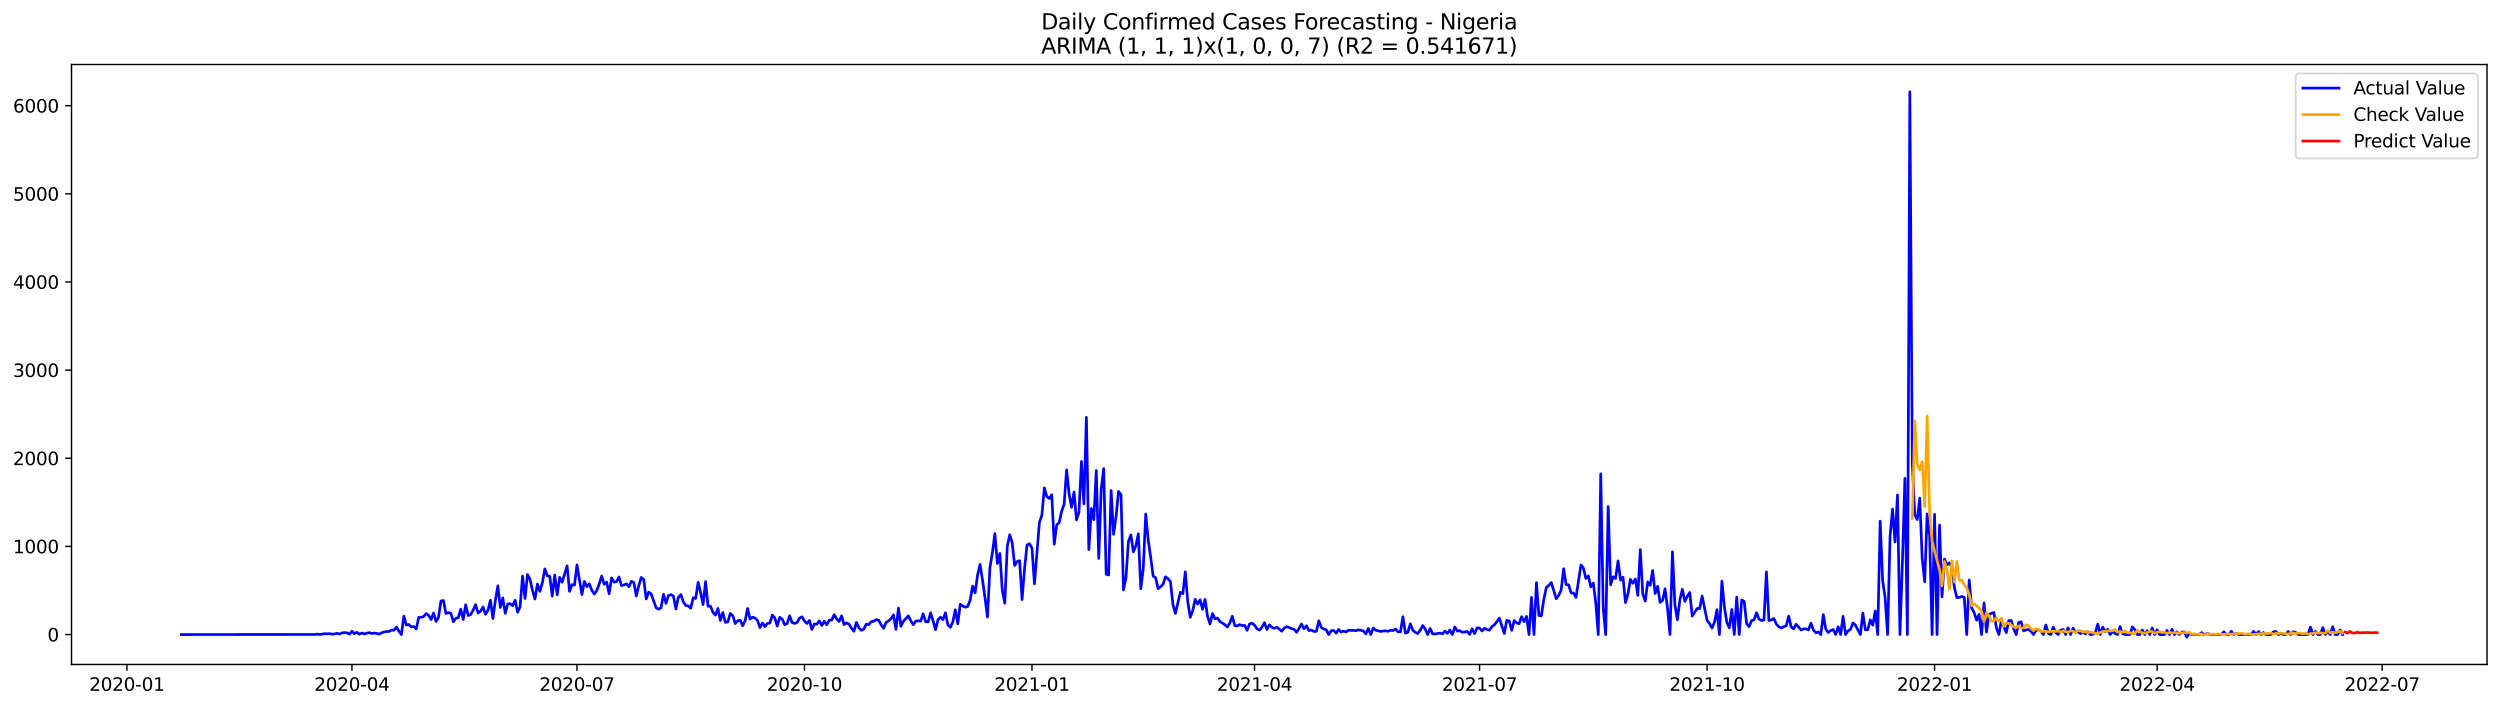 <?xml version="1.0" encoding="utf-8" standalone="no"?>
<!DOCTYPE svg PUBLIC "-//W3C//DTD SVG 1.1//EN"
  "http://www.w3.org/Graphics/SVG/1.1/DTD/svg11.dtd">
<svg xmlns:xlink="http://www.w3.org/1999/xlink" width="1386.05pt" height="392.274pt" viewBox="0 0 1386.05 392.274" xmlns="http://www.w3.org/2000/svg" version="1.1">
 <defs>
  <style type="text/css">*{stroke-linejoin: round; stroke-linecap: butt}</style>
 </defs>
 <g id="figure_1">
  <g id="patch_1">
   <path d="M 0 392.274 
L 1386.05 392.274 
L 1386.05 0 
L 0 0 
z
" style="fill: #ffffff"/>
  </g>
  <g id="axes_1">
   <g id="patch_2">
    <path d="M 39.65 368.396 
L 1378.85 368.396 
L 1378.85 35.755 
L 39.65 35.755 
z
" style="fill: #ffffff"/>
   </g>
   <g id="matplotlib.axis_1">
    <g id="xtick_1">
     <g id="line2d_1">
      <defs>
       <path id="m8f1e44dacd" d="M 0 0 
L 0 3.5 
" style="stroke: #000000; stroke-width: 0.8"/>
      </defs>
      <g>
       <use xlink:href="#m8f1e44dacd" x="70.361" y="368.396" style="stroke: #000000; stroke-width: 0.8"/>
      </g>
     </g>
     <g id="text_1">
      <!-- 2020-01 -->
      <g transform="translate(49.469 382.994)scale(0.1 -0.1)">
       <defs>
        <path id="DejaVuSans-32" d="M 1228 531 
L 3431 531 
L 3431 0 
L 469 0 
L 469 531 
Q 828 903 1448 1529 
Q 2069 2156 2228 2338 
Q 2531 2678 2651 2914 
Q 2772 3150 2772 3378 
Q 2772 3750 2511 3984 
Q 2250 4219 1831 4219 
Q 1534 4219 1204 4116 
Q 875 4013 500 3803 
L 500 4441 
Q 881 4594 1212 4672 
Q 1544 4750 1819 4750 
Q 2544 4750 2975 4387 
Q 3406 4025 3406 3419 
Q 3406 3131 3298 2873 
Q 3191 2616 2906 2266 
Q 2828 2175 2409 1742 
Q 1991 1309 1228 531 
z
" transform="scale(0.016)"/>
        <path id="DejaVuSans-30" d="M 2034 4250 
Q 1547 4250 1301 3770 
Q 1056 3291 1056 2328 
Q 1056 1369 1301 889 
Q 1547 409 2034 409 
Q 2525 409 2770 889 
Q 3016 1369 3016 2328 
Q 3016 3291 2770 3770 
Q 2525 4250 2034 4250 
z
M 2034 4750 
Q 2819 4750 3233 4129 
Q 3647 3509 3647 2328 
Q 3647 1150 3233 529 
Q 2819 -91 2034 -91 
Q 1250 -91 836 529 
Q 422 1150 422 2328 
Q 422 3509 836 4129 
Q 1250 4750 2034 4750 
z
" transform="scale(0.016)"/>
        <path id="DejaVuSans-2d" d="M 313 2009 
L 1997 2009 
L 1997 1497 
L 313 1497 
L 313 2009 
z
" transform="scale(0.016)"/>
        <path id="DejaVuSans-31" d="M 794 531 
L 1825 531 
L 1825 4091 
L 703 3866 
L 703 4441 
L 1819 4666 
L 2450 4666 
L 2450 531 
L 3481 531 
L 3481 0 
L 794 0 
L 794 531 
z
" transform="scale(0.016)"/>
       </defs>
       <use xlink:href="#DejaVuSans-32"/>
       <use xlink:href="#DejaVuSans-30" x="63.623"/>
       <use xlink:href="#DejaVuSans-32" x="127.246"/>
       <use xlink:href="#DejaVuSans-30" x="190.869"/>
       <use xlink:href="#DejaVuSans-2d" x="254.492"/>
       <use xlink:href="#DejaVuSans-30" x="290.576"/>
       <use xlink:href="#DejaVuSans-31" x="354.199"/>
      </g>
     </g>
    </g>
    <g id="xtick_2">
     <g id="line2d_2">
      <g>
       <use xlink:href="#m8f1e44dacd" x="195.122" y="368.396" style="stroke: #000000; stroke-width: 0.8"/>
      </g>
     </g>
     <g id="text_2">
      <!-- 2020-04 -->
      <g transform="translate(174.231 382.994)scale(0.1 -0.1)">
       <defs>
        <path id="DejaVuSans-34" d="M 2419 4116 
L 825 1625 
L 2419 1625 
L 2419 4116 
z
M 2253 4666 
L 3047 4666 
L 3047 1625 
L 3713 1625 
L 3713 1100 
L 3047 1100 
L 3047 0 
L 2419 0 
L 2419 1100 
L 313 1100 
L 313 1709 
L 2253 4666 
z
" transform="scale(0.016)"/>
       </defs>
       <use xlink:href="#DejaVuSans-32"/>
       <use xlink:href="#DejaVuSans-30" x="63.623"/>
       <use xlink:href="#DejaVuSans-32" x="127.246"/>
       <use xlink:href="#DejaVuSans-30" x="190.869"/>
       <use xlink:href="#DejaVuSans-2d" x="254.492"/>
       <use xlink:href="#DejaVuSans-30" x="290.576"/>
       <use xlink:href="#DejaVuSans-34" x="354.199"/>
      </g>
     </g>
    </g>
    <g id="xtick_3">
     <g id="line2d_3">
      <g>
       <use xlink:href="#m8f1e44dacd" x="319.884" y="368.396" style="stroke: #000000; stroke-width: 0.8"/>
      </g>
     </g>
     <g id="text_3">
      <!-- 2020-07 -->
      <g transform="translate(298.993 382.994)scale(0.1 -0.1)">
       <defs>
        <path id="DejaVuSans-37" d="M 525 4666 
L 3525 4666 
L 3525 4397 
L 1831 0 
L 1172 0 
L 2766 4134 
L 525 4134 
L 525 4666 
z
" transform="scale(0.016)"/>
       </defs>
       <use xlink:href="#DejaVuSans-32"/>
       <use xlink:href="#DejaVuSans-30" x="63.623"/>
       <use xlink:href="#DejaVuSans-32" x="127.246"/>
       <use xlink:href="#DejaVuSans-30" x="190.869"/>
       <use xlink:href="#DejaVuSans-2d" x="254.492"/>
       <use xlink:href="#DejaVuSans-30" x="290.576"/>
       <use xlink:href="#DejaVuSans-37" x="354.199"/>
      </g>
     </g>
    </g>
    <g id="xtick_4">
     <g id="line2d_4">
      <g>
       <use xlink:href="#m8f1e44dacd" x="446.017" y="368.396" style="stroke: #000000; stroke-width: 0.8"/>
      </g>
     </g>
     <g id="text_4">
      <!-- 2020-10 -->
      <g transform="translate(425.125 382.994)scale(0.1 -0.1)">
       <use xlink:href="#DejaVuSans-32"/>
       <use xlink:href="#DejaVuSans-30" x="63.623"/>
       <use xlink:href="#DejaVuSans-32" x="127.246"/>
       <use xlink:href="#DejaVuSans-30" x="190.869"/>
       <use xlink:href="#DejaVuSans-2d" x="254.492"/>
       <use xlink:href="#DejaVuSans-31" x="290.576"/>
       <use xlink:href="#DejaVuSans-30" x="354.199"/>
      </g>
     </g>
    </g>
    <g id="xtick_5">
     <g id="line2d_5">
      <g>
       <use xlink:href="#m8f1e44dacd" x="572.149" y="368.396" style="stroke: #000000; stroke-width: 0.8"/>
      </g>
     </g>
     <g id="text_5">
      <!-- 2021-01 -->
      <g transform="translate(551.258 382.994)scale(0.1 -0.1)">
       <use xlink:href="#DejaVuSans-32"/>
       <use xlink:href="#DejaVuSans-30" x="63.623"/>
       <use xlink:href="#DejaVuSans-32" x="127.246"/>
       <use xlink:href="#DejaVuSans-31" x="190.869"/>
       <use xlink:href="#DejaVuSans-2d" x="254.492"/>
       <use xlink:href="#DejaVuSans-30" x="290.576"/>
       <use xlink:href="#DejaVuSans-31" x="354.199"/>
      </g>
     </g>
    </g>
    <g id="xtick_6">
     <g id="line2d_6">
      <g>
       <use xlink:href="#m8f1e44dacd" x="695.54" y="368.396" style="stroke: #000000; stroke-width: 0.8"/>
      </g>
     </g>
     <g id="text_6">
      <!-- 2021-04 -->
      <g transform="translate(674.649 382.994)scale(0.1 -0.1)">
       <use xlink:href="#DejaVuSans-32"/>
       <use xlink:href="#DejaVuSans-30" x="63.623"/>
       <use xlink:href="#DejaVuSans-32" x="127.246"/>
       <use xlink:href="#DejaVuSans-31" x="190.869"/>
       <use xlink:href="#DejaVuSans-2d" x="254.492"/>
       <use xlink:href="#DejaVuSans-30" x="290.576"/>
       <use xlink:href="#DejaVuSans-34" x="354.199"/>
      </g>
     </g>
    </g>
    <g id="xtick_7">
     <g id="line2d_7">
      <g>
       <use xlink:href="#m8f1e44dacd" x="820.302" y="368.396" style="stroke: #000000; stroke-width: 0.8"/>
      </g>
     </g>
     <g id="text_7">
      <!-- 2021-07 -->
      <g transform="translate(799.41 382.994)scale(0.1 -0.1)">
       <use xlink:href="#DejaVuSans-32"/>
       <use xlink:href="#DejaVuSans-30" x="63.623"/>
       <use xlink:href="#DejaVuSans-32" x="127.246"/>
       <use xlink:href="#DejaVuSans-31" x="190.869"/>
       <use xlink:href="#DejaVuSans-2d" x="254.492"/>
       <use xlink:href="#DejaVuSans-30" x="290.576"/>
       <use xlink:href="#DejaVuSans-37" x="354.199"/>
      </g>
     </g>
    </g>
    <g id="xtick_8">
     <g id="line2d_8">
      <g>
       <use xlink:href="#m8f1e44dacd" x="946.434" y="368.396" style="stroke: #000000; stroke-width: 0.8"/>
      </g>
     </g>
     <g id="text_8">
      <!-- 2021-10 -->
      <g transform="translate(925.543 382.994)scale(0.1 -0.1)">
       <use xlink:href="#DejaVuSans-32"/>
       <use xlink:href="#DejaVuSans-30" x="63.623"/>
       <use xlink:href="#DejaVuSans-32" x="127.246"/>
       <use xlink:href="#DejaVuSans-31" x="190.869"/>
       <use xlink:href="#DejaVuSans-2d" x="254.492"/>
       <use xlink:href="#DejaVuSans-31" x="290.576"/>
       <use xlink:href="#DejaVuSans-30" x="354.199"/>
      </g>
     </g>
    </g>
    <g id="xtick_9">
     <g id="line2d_9">
      <g>
       <use xlink:href="#m8f1e44dacd" x="1072.567" y="368.396" style="stroke: #000000; stroke-width: 0.8"/>
      </g>
     </g>
     <g id="text_9">
      <!-- 2022-01 -->
      <g transform="translate(1051.676 382.994)scale(0.1 -0.1)">
       <use xlink:href="#DejaVuSans-32"/>
       <use xlink:href="#DejaVuSans-30" x="63.623"/>
       <use xlink:href="#DejaVuSans-32" x="127.246"/>
       <use xlink:href="#DejaVuSans-32" x="190.869"/>
       <use xlink:href="#DejaVuSans-2d" x="254.492"/>
       <use xlink:href="#DejaVuSans-30" x="290.576"/>
       <use xlink:href="#DejaVuSans-31" x="354.199"/>
      </g>
     </g>
    </g>
    <g id="xtick_10">
     <g id="line2d_10">
      <g>
       <use xlink:href="#m8f1e44dacd" x="1195.958" y="368.396" style="stroke: #000000; stroke-width: 0.8"/>
      </g>
     </g>
     <g id="text_10">
      <!-- 2022-04 -->
      <g transform="translate(1175.066 382.994)scale(0.1 -0.1)">
       <use xlink:href="#DejaVuSans-32"/>
       <use xlink:href="#DejaVuSans-30" x="63.623"/>
       <use xlink:href="#DejaVuSans-32" x="127.246"/>
       <use xlink:href="#DejaVuSans-32" x="190.869"/>
       <use xlink:href="#DejaVuSans-2d" x="254.492"/>
       <use xlink:href="#DejaVuSans-30" x="290.576"/>
       <use xlink:href="#DejaVuSans-34" x="354.199"/>
      </g>
     </g>
    </g>
    <g id="xtick_11">
     <g id="line2d_11">
      <g>
       <use xlink:href="#m8f1e44dacd" x="1320.719" y="368.396" style="stroke: #000000; stroke-width: 0.8"/>
      </g>
     </g>
     <g id="text_11">
      <!-- 2022-07 -->
      <g transform="translate(1299.828 382.994)scale(0.1 -0.1)">
       <use xlink:href="#DejaVuSans-32"/>
       <use xlink:href="#DejaVuSans-30" x="63.623"/>
       <use xlink:href="#DejaVuSans-32" x="127.246"/>
       <use xlink:href="#DejaVuSans-32" x="190.869"/>
       <use xlink:href="#DejaVuSans-2d" x="254.492"/>
       <use xlink:href="#DejaVuSans-30" x="290.576"/>
       <use xlink:href="#DejaVuSans-37" x="354.199"/>
      </g>
     </g>
    </g>
   </g>
   <g id="matplotlib.axis_2">
    <g id="ytick_1">
     <g id="line2d_12">
      <defs>
       <path id="mfb830d0944" d="M 0 0 
L -3.5 0 
" style="stroke: #000000; stroke-width: 0.8"/>
      </defs>
      <g>
       <use xlink:href="#mfb830d0944" x="39.65" y="351.809" style="stroke: #000000; stroke-width: 0.8"/>
      </g>
     </g>
     <g id="text_12">
      <!-- 0 -->
      <g transform="translate(26.288 355.609)scale(0.1 -0.1)">
       <use xlink:href="#DejaVuSans-30"/>
      </g>
     </g>
    </g>
    <g id="ytick_2">
     <g id="line2d_13">
      <g>
       <use xlink:href="#mfb830d0944" x="39.65" y="302.941" style="stroke: #000000; stroke-width: 0.8"/>
      </g>
     </g>
     <g id="text_13">
      <!-- 1000 -->
      <g transform="translate(7.2 306.74)scale(0.1 -0.1)">
       <use xlink:href="#DejaVuSans-31"/>
       <use xlink:href="#DejaVuSans-30" x="63.623"/>
       <use xlink:href="#DejaVuSans-30" x="127.246"/>
       <use xlink:href="#DejaVuSans-30" x="190.869"/>
      </g>
     </g>
    </g>
    <g id="ytick_3">
     <g id="line2d_14">
      <g>
       <use xlink:href="#mfb830d0944" x="39.65" y="254.072" style="stroke: #000000; stroke-width: 0.8"/>
      </g>
     </g>
     <g id="text_14">
      <!-- 2000 -->
      <g transform="translate(7.2 257.871)scale(0.1 -0.1)">
       <use xlink:href="#DejaVuSans-32"/>
       <use xlink:href="#DejaVuSans-30" x="63.623"/>
       <use xlink:href="#DejaVuSans-30" x="127.246"/>
       <use xlink:href="#DejaVuSans-30" x="190.869"/>
      </g>
     </g>
    </g>
    <g id="ytick_4">
     <g id="line2d_15">
      <g>
       <use xlink:href="#mfb830d0944" x="39.65" y="205.203" style="stroke: #000000; stroke-width: 0.8"/>
      </g>
     </g>
     <g id="text_15">
      <!-- 3000 -->
      <g transform="translate(7.2 209.002)scale(0.1 -0.1)">
       <defs>
        <path id="DejaVuSans-33" d="M 2597 2516 
Q 3050 2419 3304 2112 
Q 3559 1806 3559 1356 
Q 3559 666 3084 287 
Q 2609 -91 1734 -91 
Q 1441 -91 1130 -33 
Q 819 25 488 141 
L 488 750 
Q 750 597 1062 519 
Q 1375 441 1716 441 
Q 2309 441 2620 675 
Q 2931 909 2931 1356 
Q 2931 1769 2642 2001 
Q 2353 2234 1838 2234 
L 1294 2234 
L 1294 2753 
L 1863 2753 
Q 2328 2753 2575 2939 
Q 2822 3125 2822 3475 
Q 2822 3834 2567 4026 
Q 2313 4219 1838 4219 
Q 1578 4219 1281 4162 
Q 984 4106 628 3988 
L 628 4550 
Q 988 4650 1302 4700 
Q 1616 4750 1894 4750 
Q 2613 4750 3031 4423 
Q 3450 4097 3450 3541 
Q 3450 3153 3228 2886 
Q 3006 2619 2597 2516 
z
" transform="scale(0.016)"/>
       </defs>
       <use xlink:href="#DejaVuSans-33"/>
       <use xlink:href="#DejaVuSans-30" x="63.623"/>
       <use xlink:href="#DejaVuSans-30" x="127.246"/>
       <use xlink:href="#DejaVuSans-30" x="190.869"/>
      </g>
     </g>
    </g>
    <g id="ytick_5">
     <g id="line2d_16">
      <g>
       <use xlink:href="#mfb830d0944" x="39.65" y="156.334" style="stroke: #000000; stroke-width: 0.8"/>
      </g>
     </g>
     <g id="text_16">
      <!-- 4000 -->
      <g transform="translate(7.2 160.134)scale(0.1 -0.1)">
       <use xlink:href="#DejaVuSans-34"/>
       <use xlink:href="#DejaVuSans-30" x="63.623"/>
       <use xlink:href="#DejaVuSans-30" x="127.246"/>
       <use xlink:href="#DejaVuSans-30" x="190.869"/>
      </g>
     </g>
    </g>
    <g id="ytick_6">
     <g id="line2d_17">
      <g>
       <use xlink:href="#mfb830d0944" x="39.65" y="107.466" style="stroke: #000000; stroke-width: 0.8"/>
      </g>
     </g>
     <g id="text_17">
      <!-- 5000 -->
      <g transform="translate(7.2 111.265)scale(0.1 -0.1)">
       <defs>
        <path id="DejaVuSans-35" d="M 691 4666 
L 3169 4666 
L 3169 4134 
L 1269 4134 
L 1269 2991 
Q 1406 3038 1543 3061 
Q 1681 3084 1819 3084 
Q 2600 3084 3056 2656 
Q 3513 2228 3513 1497 
Q 3513 744 3044 326 
Q 2575 -91 1722 -91 
Q 1428 -91 1123 -41 
Q 819 9 494 109 
L 494 744 
Q 775 591 1075 516 
Q 1375 441 1709 441 
Q 2250 441 2565 725 
Q 2881 1009 2881 1497 
Q 2881 1984 2565 2268 
Q 2250 2553 1709 2553 
Q 1456 2553 1204 2497 
Q 953 2441 691 2322 
L 691 4666 
z
" transform="scale(0.016)"/>
       </defs>
       <use xlink:href="#DejaVuSans-35"/>
       <use xlink:href="#DejaVuSans-30" x="63.623"/>
       <use xlink:href="#DejaVuSans-30" x="127.246"/>
       <use xlink:href="#DejaVuSans-30" x="190.869"/>
      </g>
     </g>
    </g>
    <g id="ytick_7">
     <g id="line2d_18">
      <g>
       <use xlink:href="#mfb830d0944" x="39.65" y="58.597" style="stroke: #000000; stroke-width: 0.8"/>
      </g>
     </g>
     <g id="text_18">
      <!-- 6000 -->
      <g transform="translate(7.2 62.396)scale(0.1 -0.1)">
       <defs>
        <path id="DejaVuSans-36" d="M 2113 2584 
Q 1688 2584 1439 2293 
Q 1191 2003 1191 1497 
Q 1191 994 1439 701 
Q 1688 409 2113 409 
Q 2538 409 2786 701 
Q 3034 994 3034 1497 
Q 3034 2003 2786 2293 
Q 2538 2584 2113 2584 
z
M 3366 4563 
L 3366 3988 
Q 3128 4100 2886 4159 
Q 2644 4219 2406 4219 
Q 1781 4219 1451 3797 
Q 1122 3375 1075 2522 
Q 1259 2794 1537 2939 
Q 1816 3084 2150 3084 
Q 2853 3084 3261 2657 
Q 3669 2231 3669 1497 
Q 3669 778 3244 343 
Q 2819 -91 2113 -91 
Q 1303 -91 875 529 
Q 447 1150 447 2328 
Q 447 3434 972 4092 
Q 1497 4750 2381 4750 
Q 2619 4750 2861 4703 
Q 3103 4656 3366 4563 
z
" transform="scale(0.016)"/>
       </defs>
       <use xlink:href="#DejaVuSans-36"/>
       <use xlink:href="#DejaVuSans-30" x="63.623"/>
       <use xlink:href="#DejaVuSans-30" x="127.246"/>
       <use xlink:href="#DejaVuSans-30" x="190.869"/>
      </g>
     </g>
    </g>
   </g>
   <g id="line2d_19">
    <path d="M 100.523 351.809 
L 174.557 351.761 
L 175.928 351.565 
L 177.299 351.809 
L 180.041 351.321 
L 181.412 351.418 
L 182.783 351.321 
L 184.154 351.614 
L 185.525 351.467 
L 186.896 351.125 
L 188.267 351.565 
L 189.638 350.881 
L 191.009 350.734 
L 192.38 350.832 
L 193.751 351.614 
L 195.122 349.904 
L 196.493 351.321 
L 197.864 350.539 
L 199.235 351.614 
L 200.606 350.93 
L 201.977 351.516 
L 203.348 351.028 
L 204.719 350.734 
L 206.09 351.223 
L 207.461 350.979 
L 208.832 351.174 
L 210.203 351.565 
L 211.574 350.832 
L 212.945 350.343 
L 214.316 350.148 
L 215.687 350.099 
L 217.058 349.317 
L 218.429 349.415 
L 219.8 347.656 
L 221.171 349.952 
L 222.542 351.809 
L 223.913 341.645 
L 225.284 346.532 
L 226.655 346.238 
L 228.026 347.558 
L 229.397 347.362 
L 230.768 348.682 
L 232.139 342.28 
L 233.51 342.231 
L 234.881 341.84 
L 236.252 340.179 
L 237.623 341.156 
L 238.994 343.502 
L 240.365 339.885 
L 241.736 344.577 
L 243.107 342.28 
L 244.479 333.19 
L 245.85 332.946 
L 247.221 340.13 
L 248.592 339.69 
L 249.963 339.983 
L 251.334 344.675 
L 252.705 342.818 
L 254.076 342.476 
L 255.447 337.735 
L 256.818 343.453 
L 258.189 335.292 
L 259.56 341.254 
L 260.931 340.765 
L 262.302 338.322 
L 263.673 335.243 
L 265.044 339.837 
L 266.415 338.859 
L 267.786 336.514 
L 269.157 340.618 
L 270.528 338.322 
L 271.899 332.799 
L 273.27 342.915 
L 274.641 332.897 
L 276.012 324.785 
L 277.383 336.807 
L 278.754 331.48 
L 280.125 340.032 
L 281.496 334.852 
L 282.867 334.705 
L 284.238 335.78 
L 285.609 332.799 
L 286.98 339.446 
L 288.351 336.416 
L 289.722 319.409 
L 291.093 331.822 
L 292.464 318.53 
L 293.835 321.169 
L 295.206 327.326 
L 296.577 332.115 
L 297.948 323.808 
L 299.319 327.864 
L 300.69 323.123 
L 302.061 315.402 
L 303.432 319.214 
L 304.803 319.507 
L 306.174 330.503 
L 307.545 318.823 
L 308.916 329.721 
L 310.287 320.094 
L 311.658 322.781 
L 314.4 313.741 
L 315.771 327.864 
L 317.142 324.15 
L 318.513 324.394 
L 319.884 313.203 
L 322.626 329.623 
L 323.997 322.342 
L 325.368 325.225 
L 326.739 323.71 
L 328.11 327.228 
L 329.481 329.33 
L 330.852 327.424 
L 332.223 323.71 
L 333.594 319.361 
L 334.965 323.905 
L 336.336 322.733 
L 337.707 329.183 
L 339.078 320.387 
L 340.449 322.733 
L 341.82 322.488 
L 343.191 319.898 
L 344.562 324.638 
L 345.933 324.345 
L 347.304 323.661 
L 348.675 325.274 
L 350.046 322.293 
L 351.417 322.928 
L 352.788 330.405 
L 354.159 324.687 
L 355.53 320.142 
L 356.901 321.315 
L 358.272 332.066 
L 359.643 328.304 
L 361.014 329.232 
L 363.756 336.953 
L 365.127 337.735 
L 366.498 336.953 
L 367.869 329.476 
L 369.24 334.51 
L 370.611 330.161 
L 371.982 329.672 
L 373.353 330.454 
L 374.724 337.637 
L 376.095 331.138 
L 377.466 329.672 
L 378.837 333.581 
L 380.208 335.732 
L 381.579 335.927 
L 382.95 337.247 
L 384.321 331.431 
L 385.692 331.773 
L 387.063 322.83 
L 388.434 328.548 
L 389.805 335.194 
L 391.176 322.439 
L 392.547 336.074 
L 393.918 336.123 
L 395.289 339.495 
L 396.66 341.009 
L 398.031 337.344 
L 399.402 343.99 
L 400.773 339.592 
L 402.144 345.066 
L 403.515 344.821 
L 404.886 340.13 
L 406.257 341.254 
L 407.628 345.701 
L 408.999 344.235 
L 410.37 343.893 
L 411.741 346.923 
L 413.112 344.235 
L 414.483 337.344 
L 415.854 343.209 
L 417.225 342.182 
L 418.596 342.622 
L 419.967 343.99 
L 421.338 347.949 
L 422.709 345.359 
L 424.08 347.411 
L 425.451 345.652 
L 426.822 345.408 
L 428.193 341.009 
L 429.564 342.573 
L 430.936 347.069 
L 432.307 342.28 
L 433.678 343.209 
L 435.049 346.385 
L 436.42 345.701 
L 437.791 341.4 
L 439.162 345.163 
L 440.533 345.652 
L 441.904 345.163 
L 443.275 342.671 
L 444.646 341.987 
L 446.017 344.333 
L 447.388 345.652 
L 448.759 343.99 
L 450.13 348.975 
L 451.501 345.945 
L 452.872 346.043 
L 454.243 344.235 
L 455.614 346.776 
L 456.985 344.43 
L 458.356 346.385 
L 459.727 343.844 
L 461.098 343.795 
L 462.469 340.814 
L 463.84 343.062 
L 465.211 344.577 
L 466.582 341.449 
L 467.953 346.287 
L 469.324 345.31 
L 470.695 346.043 
L 472.066 348.291 
L 473.437 350.001 
L 474.808 345.066 
L 476.179 348.047 
L 477.55 349.464 
L 478.921 348.78 
L 480.292 345.994 
L 481.663 346.287 
L 483.034 344.626 
L 484.405 344.479 
L 485.776 343.502 
L 487.147 343.893 
L 488.518 346.385 
L 489.889 348.291 
L 491.26 345.114 
L 492.631 344.235 
L 494.002 343.013 
L 495.373 340.912 
L 496.744 348.926 
L 498.115 337.149 
L 499.486 347.216 
L 500.857 344.381 
L 502.228 343.013 
L 503.599 341.449 
L 504.97 344.186 
L 506.341 346.336 
L 507.712 344.381 
L 509.083 344.137 
L 510.454 344.381 
L 511.825 340.276 
L 513.196 344.675 
L 514.567 344.821 
L 515.938 339.788 
L 517.309 344.235 
L 518.68 349.073 
L 520.051 343.599 
L 521.422 342.133 
L 522.793 343.551 
L 524.164 339.788 
L 525.535 346.434 
L 526.906 347.802 
L 528.277 344.723 
L 529.648 338.077 
L 531.019 345.847 
L 532.39 335.047 
L 533.761 335.976 
L 535.132 336.66 
L 536.503 336.269 
L 537.874 332.751 
L 539.245 324.932 
L 540.616 328.646 
L 541.987 318.823 
L 543.358 312.91 
L 544.729 321.657 
L 546.1 331.382 
L 547.471 342.085 
L 548.842 314.767 
L 550.213 306.361 
L 551.584 295.855 
L 552.955 312.421 
L 554.326 306.85 
L 555.697 327.326 
L 557.068 334.412 
L 558.439 302.99 
L 559.81 296.441 
L 561.181 300.937 
L 562.552 313.496 
L 563.923 311.297 
L 565.294 310.857 
L 566.665 332.409 
L 568.036 315.207 
L 569.407 302.159 
L 570.778 301.426 
L 572.149 303.918 
L 573.52 323.661 
L 576.262 289.697 
L 577.633 285.641 
L 579.004 270.492 
L 580.375 275.33 
L 581.746 276.356 
L 583.117 274.352 
L 584.488 301.768 
L 585.859 291.017 
L 587.23 289.746 
L 588.601 283.491 
L 589.972 279.533 
L 591.343 260.571 
L 592.714 273.717 
L 594.085 281.243 
L 595.456 272.789 
L 596.827 288.231 
L 598.198 284.077 
L 599.569 255.831 
L 600.94 279.337 
L 602.311 231.397 
L 603.682 304.7 
L 605.053 281.927 
L 606.424 288.133 
L 607.795 260.865 
L 609.166 309.587 
L 610.537 271.176 
L 611.908 259.79 
L 613.279 318.334 
L 614.65 318.774 
L 616.021 271.958 
L 617.393 296.197 
L 618.764 286.325 
L 620.135 272.447 
L 621.506 274.206 
L 622.877 327.082 
L 624.248 320.387 
L 625.619 300.204 
L 626.99 296.539 
L 628.361 305.971 
L 629.732 302.696 
L 631.103 295.952 
L 632.474 326.398 
L 633.845 315.451 
L 635.216 284.957 
L 636.587 299.373 
L 637.958 308.952 
L 639.329 319.458 
L 640.7 320.289 
L 642.071 326.349 
L 643.442 325.323 
L 644.813 323.905 
L 646.184 319.8 
L 647.555 320.827 
L 648.926 322.488 
L 650.297 335.145 
L 651.668 340.081 
L 654.41 328.401 
L 655.781 329.134 
L 657.152 317.064 
L 658.523 333.679 
L 659.894 342.28 
L 661.265 338.664 
L 662.636 332.262 
L 664.007 334.901 
L 665.378 332.555 
L 666.749 337.784 
L 668.12 332.311 
L 669.491 341.791 
L 670.862 345.945 
L 672.233 340.179 
L 673.604 343.062 
L 674.975 342.671 
L 676.346 344.577 
L 679.088 346.336 
L 680.459 347.607 
L 681.83 345.408 
L 683.201 341.645 
L 684.572 346.825 
L 685.943 347.069 
L 687.314 346.287 
L 688.685 346.874 
L 690.056 346.727 
L 691.427 349.464 
L 692.798 345.896 
L 694.169 345.505 
L 695.54 346.629 
L 696.911 348.584 
L 698.282 349.366 
L 699.653 347.802 
L 701.024 345.212 
L 702.395 348.975 
L 703.766 346.434 
L 705.137 347.753 
L 706.508 348.34 
L 707.879 347.704 
L 709.25 348.731 
L 710.621 349.952 
L 711.992 348.193 
L 713.363 347.46 
L 714.734 347.9 
L 716.105 348.535 
L 717.476 348.877 
L 718.847 350.539 
L 720.218 348.389 
L 721.589 345.945 
L 722.96 348.633 
L 724.331 346.923 
L 725.702 349.61 
L 727.073 349.317 
L 728.444 350.099 
L 729.815 350.001 
L 731.186 344.186 
L 732.557 347.851 
L 733.928 348.78 
L 735.299 349.122 
L 736.67 351.809 
L 738.041 349.708 
L 739.412 349.561 
L 740.783 351.028 
L 742.154 348.975 
L 743.525 350.441 
L 744.896 349.904 
L 746.267 350.343 
L 747.638 349.415 
L 750.38 349.513 
L 751.751 349.659 
L 753.122 349.219 
L 754.493 349.415 
L 755.864 349.806 
L 757.235 351.467 
L 758.606 348.437 
L 759.977 351.809 
L 761.348 348.193 
L 762.719 349.415 
L 765.461 350.099 
L 766.832 349.855 
L 768.203 349.757 
L 769.574 350.001 
L 770.945 349.464 
L 772.316 349.61 
L 773.687 348.731 
L 775.058 350.295 
L 776.429 350.343 
L 777.8 341.889 
L 779.171 351.028 
L 780.542 350.539 
L 781.913 345.847 
L 783.284 349.464 
L 784.655 350.539 
L 786.026 351.272 
L 787.397 349.415 
L 788.768 346.825 
L 790.139 348.682 
L 791.51 351.809 
L 792.881 348.437 
L 794.252 351.418 
L 795.623 351.467 
L 798.365 350.979 
L 799.736 351.418 
L 801.107 349.904 
L 802.479 351.174 
L 803.85 349.317 
L 805.221 351.809 
L 806.592 347.607 
L 807.963 349.904 
L 809.334 349.659 
L 810.705 350.539 
L 812.076 350.392 
L 813.447 350.099 
L 814.818 351.712 
L 816.189 348.633 
L 817.56 351.272 
L 818.931 348.144 
L 820.302 348.193 
L 821.673 349.855 
L 823.044 348.34 
L 824.415 349.073 
L 825.786 349.366 
L 827.157 347.362 
L 828.528 346.434 
L 829.899 344.675 
L 831.27 342.72 
L 834.012 351.223 
L 835.383 343.942 
L 836.754 344.284 
L 838.125 349.464 
L 839.496 344.039 
L 840.867 345.359 
L 842.238 345.799 
L 843.609 341.889 
L 844.98 344.675 
L 846.351 341.742 
L 847.722 351.809 
L 849.093 331.187 
L 850.464 351.809 
L 851.835 323.026 
L 853.206 341.254 
L 854.577 341.4 
L 855.948 332.066 
L 857.319 325.665 
L 858.69 324.541 
L 860.061 322.977 
L 862.803 331.92 
L 864.174 330.112 
L 865.545 327.131 
L 866.916 315.304 
L 868.287 324.15 
L 869.658 324.199 
L 871.029 328.695 
L 872.4 328.792 
L 873.771 331.187 
L 876.513 313.203 
L 877.884 315.011 
L 879.255 320.729 
L 880.626 319.312 
L 881.997 325.371 
L 883.368 323.27 
L 884.739 334.363 
L 886.11 351.809 
L 887.481 262.722 
L 888.852 336.953 
L 890.223 351.809 
L 891.594 280.852 
L 892.965 324.199 
L 894.336 319.8 
L 895.707 320.68 
L 897.078 311.004 
L 898.449 321.609 
L 899.82 320.045 
L 901.191 334.119 
L 902.562 329.33 
L 903.933 321.218 
L 905.304 323.368 
L 906.675 320.973 
L 908.046 330.112 
L 909.417 304.7 
L 910.788 329.379 
L 912.159 333.288 
L 913.53 322.635 
L 914.901 324.492 
L 916.272 316.282 
L 917.643 329.037 
L 919.014 325.078 
L 920.385 333.972 
L 921.756 332.897 
L 923.127 326.447 
L 924.498 337.198 
L 925.869 351.809 
L 927.24 305.971 
L 928.611 335.39 
L 929.982 343.599 
L 931.353 332.604 
L 932.724 326.74 
L 934.095 333.386 
L 935.466 330.649 
L 936.837 328.499 
L 938.208 341.547 
L 940.95 337.344 
L 942.321 337.393 
L 943.692 330.454 
L 946.434 343.942 
L 947.805 345.75 
L 949.176 348.193 
L 950.547 344.919 
L 951.918 338.028 
L 953.289 351.809 
L 954.66 322.195 
L 956.031 336.562 
L 957.402 345.017 
L 958.773 348.095 
L 960.144 337.931 
L 961.515 351.761 
L 962.886 331.04 
L 964.257 351.809 
L 965.628 332.604 
L 966.999 333.435 
L 968.37 345.701 
L 969.741 347.46 
L 971.112 344.039 
L 972.483 343.648 
L 973.854 339.739 
L 975.225 343.209 
L 976.596 344.039 
L 977.967 343.746 
L 979.338 317.064 
L 980.709 344.039 
L 982.08 343.697 
L 983.451 342.915 
L 984.822 345.945 
L 986.193 347.46 
L 987.564 348.193 
L 988.936 347.411 
L 990.307 346.971 
L 991.678 341.596 
L 993.049 347.558 
L 994.42 348.633 
L 995.791 346.141 
L 997.162 347.607 
L 998.533 349.268 
L 999.904 348.682 
L 1001.275 348.633 
L 1002.646 349.219 
L 1004.017 345.505 
L 1005.388 349.317 
L 1006.759 350.832 
L 1008.13 350.343 
L 1009.501 351.809 
L 1010.872 340.765 
L 1012.243 348.828 
L 1013.614 350.685 
L 1014.985 349.61 
L 1016.356 349.024 
L 1017.727 351.809 
L 1019.098 347.509 
L 1020.469 351.809 
L 1021.84 341.742 
L 1023.211 351.809 
L 1024.582 349.806 
L 1025.953 348.975 
L 1027.324 345.408 
L 1028.695 346.678 
L 1031.437 351.809 
L 1032.808 339.934 
L 1034.179 349.171 
L 1035.55 349.122 
L 1036.921 343.648 
L 1038.292 346.58 
L 1039.663 338.713 
L 1041.034 351.809 
L 1042.405 288.915 
L 1043.776 321.902 
L 1045.147 331.382 
L 1046.518 351.809 
L 1047.889 297.321 
L 1049.26 282.22 
L 1050.631 300.448 
L 1052.002 274.401 
L 1053.373 351.809 
L 1054.744 311.346 
L 1056.115 265.214 
L 1057.486 351.809 
L 1058.857 50.876 
L 1060.228 257.004 
L 1061.599 285.543 
L 1062.97 288.036 
L 1064.341 276.209 
L 1065.712 309.831 
L 1067.083 322.537 
L 1068.454 284.957 
L 1069.825 296.783 
L 1071.196 351.809 
L 1072.567 285.152 
L 1073.938 351.809 
L 1075.309 291.066 
L 1076.68 330.894 
L 1078.051 309.978 
L 1079.422 313.154 
L 1080.793 312.03 
L 1082.164 314.376 
L 1083.535 325.567 
L 1084.906 331.285 
L 1086.277 331.187 
L 1087.648 330.698 
L 1089.019 331.138 
L 1090.39 351.809 
L 1091.761 321.56 
L 1093.132 337.1 
L 1094.503 339.641 
L 1095.874 343.844 
L 1097.245 340.57 
L 1098.616 351.809 
L 1099.987 334.266 
L 1101.358 350.392 
L 1102.729 340.667 
L 1104.1 340.032 
L 1105.471 339.592 
L 1106.842 348.144 
L 1108.213 351.809 
L 1109.584 344.039 
L 1112.326 350.734 
L 1113.697 344.088 
L 1115.068 344.039 
L 1116.439 348.633 
L 1117.81 351.809 
L 1119.181 345.212 
L 1120.552 344.723 
L 1121.923 349.757 
L 1123.294 349.219 
L 1124.665 348.975 
L 1126.036 350.001 
L 1127.407 351.809 
L 1128.778 349.464 
L 1130.149 349.122 
L 1131.52 349.952 
L 1132.891 351.809 
L 1134.262 346.532 
L 1135.633 351.174 
L 1137.004 351.809 
L 1138.375 347.704 
L 1139.746 350.734 
L 1141.117 351.809 
L 1142.488 349.366 
L 1143.859 348.926 
L 1145.23 351.809 
L 1146.601 348.095 
L 1147.972 351.809 
L 1149.343 348.242 
L 1150.714 350.637 
L 1152.085 350.099 
L 1153.456 351.321 
L 1154.827 350.441 
L 1156.198 351.418 
L 1157.569 350.295 
L 1158.94 351.809 
L 1160.311 351.663 
L 1161.682 350.881 
L 1163.053 346.043 
L 1164.424 351.809 
L 1165.795 347.704 
L 1167.166 350.197 
L 1168.537 348.926 
L 1169.908 351.809 
L 1171.279 350.05 
L 1172.65 351.223 
L 1174.021 351.809 
L 1175.393 347.362 
L 1176.764 351.272 
L 1178.135 351.809 
L 1180.877 351.809 
L 1182.248 347.558 
L 1183.619 349.171 
L 1184.99 351.809 
L 1186.361 351.809 
L 1187.732 349.268 
L 1189.103 351.809 
L 1190.474 349.61 
L 1191.845 351.809 
L 1193.216 348.193 
L 1194.587 351.809 
L 1195.958 349.219 
L 1197.329 351.809 
L 1200.071 351.809 
L 1201.442 349.464 
L 1202.813 351.809 
L 1204.184 348.926 
L 1205.555 351.809 
L 1206.926 350.295 
L 1208.297 351.809 
L 1209.668 350.49 
L 1211.039 350.343 
L 1212.41 353.276 
L 1213.781 351.174 
L 1215.152 351.809 
L 1216.523 351.712 
L 1219.265 351.809 
L 1220.636 350.734 
L 1222.007 351.809 
L 1223.378 351.37 
L 1224.749 351.516 
L 1226.12 351.809 
L 1231.604 351.809 
L 1232.975 350.295 
L 1234.346 351.809 
L 1235.717 351.809 
L 1237.088 350.001 
L 1238.459 351.809 
L 1239.83 351.174 
L 1241.201 351.809 
L 1248.056 351.809 
L 1249.427 350.05 
L 1250.798 351.809 
L 1252.169 350.148 
L 1253.54 351.809 
L 1254.911 350.685 
L 1256.282 351.809 
L 1259.024 351.809 
L 1260.395 350.343 
L 1261.766 350.099 
L 1263.137 351.809 
L 1264.508 351.174 
L 1265.879 351.809 
L 1267.25 351.809 
L 1268.621 350.099 
L 1269.992 351.809 
L 1271.363 350.246 
L 1272.734 350.637 
L 1274.105 351.809 
L 1279.589 351.809 
L 1280.96 347.656 
L 1282.331 351.809 
L 1283.702 350.099 
L 1285.073 351.809 
L 1286.444 351.809 
L 1287.815 347.949 
L 1289.186 351.809 
L 1290.557 350.001 
L 1291.928 351.809 
L 1293.299 347.509 
L 1294.67 351.809 
L 1296.041 351.809 
L 1297.412 349.268 
L 1298.783 351.809 
L 1298.783 351.809 
" clip-path="url(#p113bd71e82)" style="fill: none; stroke: #0000ff; stroke-width: 1.5; stroke-linecap: square"/>
   </g>
   <g id="line2d_20">
    <path d="M 1060.228 287.43 
L 1061.599 233.274 
L 1062.97 257.657 
L 1064.341 260.522 
L 1065.712 255.956 
L 1067.083 280.883 
L 1068.454 230.628 
L 1069.825 284.285 
L 1071.196 300.055 
L 1072.567 305.588 
L 1075.309 315.685 
L 1076.68 324.772 
L 1078.051 311.268 
L 1079.422 315.962 
L 1080.793 326.579 
L 1082.164 310.957 
L 1083.535 322.69 
L 1084.906 311.309 
L 1086.277 321.695 
L 1087.648 321.677 
L 1089.019 324.136 
L 1090.39 325.936 
L 1091.761 329.647 
L 1093.132 335.781 
L 1094.503 334.746 
L 1095.874 335.852 
L 1097.245 337.186 
L 1098.616 338.868 
L 1099.987 344.681 
L 1101.358 339.7 
L 1102.729 341.554 
L 1104.1 344.406 
L 1105.471 344.276 
L 1106.842 342.519 
L 1108.213 344.649 
L 1109.584 342.743 
L 1110.955 347.306 
L 1112.326 345.301 
L 1113.697 345.661 
L 1115.068 346.41 
L 1116.439 347.523 
L 1117.81 348.054 
L 1119.181 347.014 
L 1120.552 348.203 
L 1121.923 348.14 
L 1123.294 346.344 
L 1124.665 346.982 
L 1126.036 348.559 
L 1127.407 349.624 
L 1128.778 348.634 
L 1130.149 348.958 
L 1131.52 350.108 
L 1132.891 349.996 
L 1134.262 350.07 
L 1135.633 350.314 
L 1137.004 350.062 
L 1139.746 350.002 
L 1141.117 349.771 
L 1142.488 350.562 
L 1143.859 349.675 
L 1145.23 350.304 
L 1146.601 350.488 
L 1147.972 349.707 
L 1149.343 350.035 
L 1150.714 350.583 
L 1152.085 349.656 
L 1153.456 349.695 
L 1154.827 350.502 
L 1156.198 349.999 
L 1157.569 350.835 
L 1158.94 350.309 
L 1160.311 350.79 
L 1163.053 351.394 
L 1165.795 350.04 
L 1167.166 349.993 
L 1168.537 349.829 
L 1169.908 349.856 
L 1171.279 349.67 
L 1172.65 349.078 
L 1174.021 350.466 
L 1175.393 350.109 
L 1176.764 350.561 
L 1178.135 349.826 
L 1179.506 350.836 
L 1180.877 350.863 
L 1182.248 351.306 
L 1183.619 351.253 
L 1184.99 349.433 
L 1187.732 350.949 
L 1189.103 350.996 
L 1190.474 350.725 
L 1191.845 349.95 
L 1193.216 350.206 
L 1194.587 350.97 
L 1197.329 350.189 
L 1198.7 350.565 
L 1200.071 350.562 
L 1201.442 351.287 
L 1202.813 350.565 
L 1204.184 351.064 
L 1205.555 350.633 
L 1208.297 351.087 
L 1209.668 350.993 
L 1211.039 350.619 
L 1212.41 350.964 
L 1213.781 350.533 
L 1215.152 351.617 
L 1216.523 351.348 
L 1217.894 351.726 
L 1219.265 351.516 
L 1220.636 351.514 
L 1222.007 352.114 
L 1223.378 351.496 
L 1224.749 351.593 
L 1227.491 351.581 
L 1228.862 351.65 
L 1230.233 351.469 
L 1231.604 351.747 
L 1234.346 351.625 
L 1235.717 351.445 
L 1237.088 351.561 
L 1238.459 351.475 
L 1239.83 351.213 
L 1241.201 351.327 
L 1242.572 351.021 
L 1243.943 351.5 
L 1245.314 351.651 
L 1246.685 351.316 
L 1248.056 351.761 
L 1250.798 351.698 
L 1252.169 351.408 
L 1253.54 351.378 
L 1254.911 351.172 
L 1256.282 351.256 
L 1257.653 351.191 
L 1259.024 350.998 
L 1260.395 351.525 
L 1261.766 351.203 
L 1263.137 351.217 
L 1264.508 350.88 
L 1265.879 351.279 
L 1268.621 351.481 
L 1271.363 350.864 
L 1272.734 351.347 
L 1274.105 351.005 
L 1275.476 351.109 
L 1276.847 351.334 
L 1278.218 351.11 
L 1279.589 351.597 
L 1282.331 351.175 
L 1283.702 350.796 
L 1285.073 350.985 
L 1286.444 350.881 
L 1287.815 351.145 
L 1289.186 351 
L 1290.557 349.594 
L 1291.928 350.767 
L 1293.299 350.519 
L 1294.67 350.802 
L 1297.412 349.925 
L 1298.783 350.891 
L 1298.783 350.891 
" clip-path="url(#p113bd71e82)" style="fill: none; stroke: #ffa500; stroke-width: 1.5; stroke-linecap: square"/>
   </g>
   <g id="line2d_21">
    <path d="M 1300.154 350.43 
L 1301.525 351.008 
L 1302.896 350.066 
L 1304.267 350.976 
L 1305.638 350.975 
L 1307.009 350.441 
L 1308.38 350.975 
L 1309.751 350.685 
L 1311.122 350.807 
L 1312.493 350.609 
L 1313.864 350.8 
L 1315.235 350.8 
L 1316.606 350.688 
L 1317.977 350.8 
" clip-path="url(#p113bd71e82)" style="fill: none; stroke: #ff0000; stroke-width: 1.5; stroke-linecap: square"/>
   </g>
   <g id="patch_3">
    <path d="M 39.65 368.396 
L 39.65 35.755 
" style="fill: none; stroke: #000000; stroke-width: 0.8; stroke-linejoin: miter; stroke-linecap: square"/>
   </g>
   <g id="patch_4">
    <path d="M 1378.85 368.396 
L 1378.85 35.755 
" style="fill: none; stroke: #000000; stroke-width: 0.8; stroke-linejoin: miter; stroke-linecap: square"/>
   </g>
   <g id="patch_5">
    <path d="M 39.65 368.396 
L 1378.85 368.396 
" style="fill: none; stroke: #000000; stroke-width: 0.8; stroke-linejoin: miter; stroke-linecap: square"/>
   </g>
   <g id="patch_6">
    <path d="M 39.65 35.755 
L 1378.85 35.755 
" style="fill: none; stroke: #000000; stroke-width: 0.8; stroke-linejoin: miter; stroke-linecap: square"/>
   </g>
   <g id="text_19">
    <!-- Daily Confirmed Cases Forecasting - Nigeria -->
    <g transform="translate(577.283 16.318)scale(0.12 -0.12)">
     <defs>
      <path id="DejaVuSans-44" d="M 1259 4147 
L 1259 519 
L 2022 519 
Q 2988 519 3436 956 
Q 3884 1394 3884 2338 
Q 3884 3275 3436 3711 
Q 2988 4147 2022 4147 
L 1259 4147 
z
M 628 4666 
L 1925 4666 
Q 3281 4666 3915 4102 
Q 4550 3538 4550 2338 
Q 4550 1131 3912 565 
Q 3275 0 1925 0 
L 628 0 
L 628 4666 
z
" transform="scale(0.016)"/>
      <path id="DejaVuSans-61" d="M 2194 1759 
Q 1497 1759 1228 1600 
Q 959 1441 959 1056 
Q 959 750 1161 570 
Q 1363 391 1709 391 
Q 2188 391 2477 730 
Q 2766 1069 2766 1631 
L 2766 1759 
L 2194 1759 
z
M 3341 1997 
L 3341 0 
L 2766 0 
L 2766 531 
Q 2569 213 2275 61 
Q 1981 -91 1556 -91 
Q 1019 -91 701 211 
Q 384 513 384 1019 
Q 384 1609 779 1909 
Q 1175 2209 1959 2209 
L 2766 2209 
L 2766 2266 
Q 2766 2663 2505 2880 
Q 2244 3097 1772 3097 
Q 1472 3097 1187 3025 
Q 903 2953 641 2809 
L 641 3341 
Q 956 3463 1253 3523 
Q 1550 3584 1831 3584 
Q 2591 3584 2966 3190 
Q 3341 2797 3341 1997 
z
" transform="scale(0.016)"/>
      <path id="DejaVuSans-69" d="M 603 3500 
L 1178 3500 
L 1178 0 
L 603 0 
L 603 3500 
z
M 603 4863 
L 1178 4863 
L 1178 4134 
L 603 4134 
L 603 4863 
z
" transform="scale(0.016)"/>
      <path id="DejaVuSans-6c" d="M 603 4863 
L 1178 4863 
L 1178 0 
L 603 0 
L 603 4863 
z
" transform="scale(0.016)"/>
      <path id="DejaVuSans-79" d="M 2059 -325 
Q 1816 -950 1584 -1140 
Q 1353 -1331 966 -1331 
L 506 -1331 
L 506 -850 
L 844 -850 
Q 1081 -850 1212 -737 
Q 1344 -625 1503 -206 
L 1606 56 
L 191 3500 
L 800 3500 
L 1894 763 
L 2988 3500 
L 3597 3500 
L 2059 -325 
z
" transform="scale(0.016)"/>
      <path id="DejaVuSans-20" transform="scale(0.016)"/>
      <path id="DejaVuSans-43" d="M 4122 4306 
L 4122 3641 
Q 3803 3938 3442 4084 
Q 3081 4231 2675 4231 
Q 1875 4231 1450 3742 
Q 1025 3253 1025 2328 
Q 1025 1406 1450 917 
Q 1875 428 2675 428 
Q 3081 428 3442 575 
Q 3803 722 4122 1019 
L 4122 359 
Q 3791 134 3420 21 
Q 3050 -91 2638 -91 
Q 1578 -91 968 557 
Q 359 1206 359 2328 
Q 359 3453 968 4101 
Q 1578 4750 2638 4750 
Q 3056 4750 3426 4639 
Q 3797 4528 4122 4306 
z
" transform="scale(0.016)"/>
      <path id="DejaVuSans-6f" d="M 1959 3097 
Q 1497 3097 1228 2736 
Q 959 2375 959 1747 
Q 959 1119 1226 758 
Q 1494 397 1959 397 
Q 2419 397 2687 759 
Q 2956 1122 2956 1747 
Q 2956 2369 2687 2733 
Q 2419 3097 1959 3097 
z
M 1959 3584 
Q 2709 3584 3137 3096 
Q 3566 2609 3566 1747 
Q 3566 888 3137 398 
Q 2709 -91 1959 -91 
Q 1206 -91 779 398 
Q 353 888 353 1747 
Q 353 2609 779 3096 
Q 1206 3584 1959 3584 
z
" transform="scale(0.016)"/>
      <path id="DejaVuSans-6e" d="M 3513 2113 
L 3513 0 
L 2938 0 
L 2938 2094 
Q 2938 2591 2744 2837 
Q 2550 3084 2163 3084 
Q 1697 3084 1428 2787 
Q 1159 2491 1159 1978 
L 1159 0 
L 581 0 
L 581 3500 
L 1159 3500 
L 1159 2956 
Q 1366 3272 1645 3428 
Q 1925 3584 2291 3584 
Q 2894 3584 3203 3211 
Q 3513 2838 3513 2113 
z
" transform="scale(0.016)"/>
      <path id="DejaVuSans-66" d="M 2375 4863 
L 2375 4384 
L 1825 4384 
Q 1516 4384 1395 4259 
Q 1275 4134 1275 3809 
L 1275 3500 
L 2222 3500 
L 2222 3053 
L 1275 3053 
L 1275 0 
L 697 0 
L 697 3053 
L 147 3053 
L 147 3500 
L 697 3500 
L 697 3744 
Q 697 4328 969 4595 
Q 1241 4863 1831 4863 
L 2375 4863 
z
" transform="scale(0.016)"/>
      <path id="DejaVuSans-72" d="M 2631 2963 
Q 2534 3019 2420 3045 
Q 2306 3072 2169 3072 
Q 1681 3072 1420 2755 
Q 1159 2438 1159 1844 
L 1159 0 
L 581 0 
L 581 3500 
L 1159 3500 
L 1159 2956 
Q 1341 3275 1631 3429 
Q 1922 3584 2338 3584 
Q 2397 3584 2469 3576 
Q 2541 3569 2628 3553 
L 2631 2963 
z
" transform="scale(0.016)"/>
      <path id="DejaVuSans-6d" d="M 3328 2828 
Q 3544 3216 3844 3400 
Q 4144 3584 4550 3584 
Q 5097 3584 5394 3201 
Q 5691 2819 5691 2113 
L 5691 0 
L 5113 0 
L 5113 2094 
Q 5113 2597 4934 2840 
Q 4756 3084 4391 3084 
Q 3944 3084 3684 2787 
Q 3425 2491 3425 1978 
L 3425 0 
L 2847 0 
L 2847 2094 
Q 2847 2600 2669 2842 
Q 2491 3084 2119 3084 
Q 1678 3084 1418 2786 
Q 1159 2488 1159 1978 
L 1159 0 
L 581 0 
L 581 3500 
L 1159 3500 
L 1159 2956 
Q 1356 3278 1631 3431 
Q 1906 3584 2284 3584 
Q 2666 3584 2933 3390 
Q 3200 3197 3328 2828 
z
" transform="scale(0.016)"/>
      <path id="DejaVuSans-65" d="M 3597 1894 
L 3597 1613 
L 953 1613 
Q 991 1019 1311 708 
Q 1631 397 2203 397 
Q 2534 397 2845 478 
Q 3156 559 3463 722 
L 3463 178 
Q 3153 47 2828 -22 
Q 2503 -91 2169 -91 
Q 1331 -91 842 396 
Q 353 884 353 1716 
Q 353 2575 817 3079 
Q 1281 3584 2069 3584 
Q 2775 3584 3186 3129 
Q 3597 2675 3597 1894 
z
M 3022 2063 
Q 3016 2534 2758 2815 
Q 2500 3097 2075 3097 
Q 1594 3097 1305 2825 
Q 1016 2553 972 2059 
L 3022 2063 
z
" transform="scale(0.016)"/>
      <path id="DejaVuSans-64" d="M 2906 2969 
L 2906 4863 
L 3481 4863 
L 3481 0 
L 2906 0 
L 2906 525 
Q 2725 213 2448 61 
Q 2172 -91 1784 -91 
Q 1150 -91 751 415 
Q 353 922 353 1747 
Q 353 2572 751 3078 
Q 1150 3584 1784 3584 
Q 2172 3584 2448 3432 
Q 2725 3281 2906 2969 
z
M 947 1747 
Q 947 1113 1208 752 
Q 1469 391 1925 391 
Q 2381 391 2643 752 
Q 2906 1113 2906 1747 
Q 2906 2381 2643 2742 
Q 2381 3103 1925 3103 
Q 1469 3103 1208 2742 
Q 947 2381 947 1747 
z
" transform="scale(0.016)"/>
      <path id="DejaVuSans-73" d="M 2834 3397 
L 2834 2853 
Q 2591 2978 2328 3040 
Q 2066 3103 1784 3103 
Q 1356 3103 1142 2972 
Q 928 2841 928 2578 
Q 928 2378 1081 2264 
Q 1234 2150 1697 2047 
L 1894 2003 
Q 2506 1872 2764 1633 
Q 3022 1394 3022 966 
Q 3022 478 2636 193 
Q 2250 -91 1575 -91 
Q 1294 -91 989 -36 
Q 684 19 347 128 
L 347 722 
Q 666 556 975 473 
Q 1284 391 1588 391 
Q 1994 391 2212 530 
Q 2431 669 2431 922 
Q 2431 1156 2273 1281 
Q 2116 1406 1581 1522 
L 1381 1569 
Q 847 1681 609 1914 
Q 372 2147 372 2553 
Q 372 3047 722 3315 
Q 1072 3584 1716 3584 
Q 2034 3584 2315 3537 
Q 2597 3491 2834 3397 
z
" transform="scale(0.016)"/>
      <path id="DejaVuSans-46" d="M 628 4666 
L 3309 4666 
L 3309 4134 
L 1259 4134 
L 1259 2759 
L 3109 2759 
L 3109 2228 
L 1259 2228 
L 1259 0 
L 628 0 
L 628 4666 
z
" transform="scale(0.016)"/>
      <path id="DejaVuSans-63" d="M 3122 3366 
L 3122 2828 
Q 2878 2963 2633 3030 
Q 2388 3097 2138 3097 
Q 1578 3097 1268 2742 
Q 959 2388 959 1747 
Q 959 1106 1268 751 
Q 1578 397 2138 397 
Q 2388 397 2633 464 
Q 2878 531 3122 666 
L 3122 134 
Q 2881 22 2623 -34 
Q 2366 -91 2075 -91 
Q 1284 -91 818 406 
Q 353 903 353 1747 
Q 353 2603 823 3093 
Q 1294 3584 2113 3584 
Q 2378 3584 2631 3529 
Q 2884 3475 3122 3366 
z
" transform="scale(0.016)"/>
      <path id="DejaVuSans-74" d="M 1172 4494 
L 1172 3500 
L 2356 3500 
L 2356 3053 
L 1172 3053 
L 1172 1153 
Q 1172 725 1289 603 
Q 1406 481 1766 481 
L 2356 481 
L 2356 0 
L 1766 0 
Q 1100 0 847 248 
Q 594 497 594 1153 
L 594 3053 
L 172 3053 
L 172 3500 
L 594 3500 
L 594 4494 
L 1172 4494 
z
" transform="scale(0.016)"/>
      <path id="DejaVuSans-67" d="M 2906 1791 
Q 2906 2416 2648 2759 
Q 2391 3103 1925 3103 
Q 1463 3103 1205 2759 
Q 947 2416 947 1791 
Q 947 1169 1205 825 
Q 1463 481 1925 481 
Q 2391 481 2648 825 
Q 2906 1169 2906 1791 
z
M 3481 434 
Q 3481 -459 3084 -895 
Q 2688 -1331 1869 -1331 
Q 1566 -1331 1297 -1286 
Q 1028 -1241 775 -1147 
L 775 -588 
Q 1028 -725 1275 -790 
Q 1522 -856 1778 -856 
Q 2344 -856 2625 -561 
Q 2906 -266 2906 331 
L 2906 616 
Q 2728 306 2450 153 
Q 2172 0 1784 0 
Q 1141 0 747 490 
Q 353 981 353 1791 
Q 353 2603 747 3093 
Q 1141 3584 1784 3584 
Q 2172 3584 2450 3431 
Q 2728 3278 2906 2969 
L 2906 3500 
L 3481 3500 
L 3481 434 
z
" transform="scale(0.016)"/>
      <path id="DejaVuSans-4e" d="M 628 4666 
L 1478 4666 
L 3547 763 
L 3547 4666 
L 4159 4666 
L 4159 0 
L 3309 0 
L 1241 3903 
L 1241 0 
L 628 0 
L 628 4666 
z
" transform="scale(0.016)"/>
     </defs>
     <use xlink:href="#DejaVuSans-44"/>
     <use xlink:href="#DejaVuSans-61" x="77.002"/>
     <use xlink:href="#DejaVuSans-69" x="138.281"/>
     <use xlink:href="#DejaVuSans-6c" x="166.064"/>
     <use xlink:href="#DejaVuSans-79" x="193.848"/>
     <use xlink:href="#DejaVuSans-20" x="253.027"/>
     <use xlink:href="#DejaVuSans-43" x="284.814"/>
     <use xlink:href="#DejaVuSans-6f" x="354.639"/>
     <use xlink:href="#DejaVuSans-6e" x="415.82"/>
     <use xlink:href="#DejaVuSans-66" x="479.199"/>
     <use xlink:href="#DejaVuSans-69" x="514.404"/>
     <use xlink:href="#DejaVuSans-72" x="542.188"/>
     <use xlink:href="#DejaVuSans-6d" x="581.551"/>
     <use xlink:href="#DejaVuSans-65" x="678.963"/>
     <use xlink:href="#DejaVuSans-64" x="740.486"/>
     <use xlink:href="#DejaVuSans-20" x="803.963"/>
     <use xlink:href="#DejaVuSans-43" x="835.75"/>
     <use xlink:href="#DejaVuSans-61" x="905.574"/>
     <use xlink:href="#DejaVuSans-73" x="966.854"/>
     <use xlink:href="#DejaVuSans-65" x="1018.953"/>
     <use xlink:href="#DejaVuSans-73" x="1080.477"/>
     <use xlink:href="#DejaVuSans-20" x="1132.576"/>
     <use xlink:href="#DejaVuSans-46" x="1164.363"/>
     <use xlink:href="#DejaVuSans-6f" x="1218.258"/>
     <use xlink:href="#DejaVuSans-72" x="1279.439"/>
     <use xlink:href="#DejaVuSans-65" x="1318.303"/>
     <use xlink:href="#DejaVuSans-63" x="1379.826"/>
     <use xlink:href="#DejaVuSans-61" x="1434.807"/>
     <use xlink:href="#DejaVuSans-73" x="1496.086"/>
     <use xlink:href="#DejaVuSans-74" x="1548.186"/>
     <use xlink:href="#DejaVuSans-69" x="1587.395"/>
     <use xlink:href="#DejaVuSans-6e" x="1615.178"/>
     <use xlink:href="#DejaVuSans-67" x="1678.557"/>
     <use xlink:href="#DejaVuSans-20" x="1742.033"/>
     <use xlink:href="#DejaVuSans-2d" x="1773.82"/>
     <use xlink:href="#DejaVuSans-20" x="1809.904"/>
     <use xlink:href="#DejaVuSans-4e" x="1841.691"/>
     <use xlink:href="#DejaVuSans-69" x="1916.496"/>
     <use xlink:href="#DejaVuSans-67" x="1944.279"/>
     <use xlink:href="#DejaVuSans-65" x="2007.756"/>
     <use xlink:href="#DejaVuSans-72" x="2069.279"/>
     <use xlink:href="#DejaVuSans-69" x="2110.393"/>
     <use xlink:href="#DejaVuSans-61" x="2138.176"/>
    </g>
    <!-- ARIMA (1, 1, 1)x(1, 0, 0, 7) (R2 = 0.541671) -->
    <g transform="translate(577.266 29.756)scale(0.12 -0.12)">
     <defs>
      <path id="DejaVuSans-41" d="M 2188 4044 
L 1331 1722 
L 3047 1722 
L 2188 4044 
z
M 1831 4666 
L 2547 4666 
L 4325 0 
L 3669 0 
L 3244 1197 
L 1141 1197 
L 716 0 
L 50 0 
L 1831 4666 
z
" transform="scale(0.016)"/>
      <path id="DejaVuSans-52" d="M 2841 2188 
Q 3044 2119 3236 1894 
Q 3428 1669 3622 1275 
L 4263 0 
L 3584 0 
L 2988 1197 
Q 2756 1666 2539 1819 
Q 2322 1972 1947 1972 
L 1259 1972 
L 1259 0 
L 628 0 
L 628 4666 
L 2053 4666 
Q 2853 4666 3247 4331 
Q 3641 3997 3641 3322 
Q 3641 2881 3436 2590 
Q 3231 2300 2841 2188 
z
M 1259 4147 
L 1259 2491 
L 2053 2491 
Q 2509 2491 2742 2702 
Q 2975 2913 2975 3322 
Q 2975 3731 2742 3939 
Q 2509 4147 2053 4147 
L 1259 4147 
z
" transform="scale(0.016)"/>
      <path id="DejaVuSans-49" d="M 628 4666 
L 1259 4666 
L 1259 0 
L 628 0 
L 628 4666 
z
" transform="scale(0.016)"/>
      <path id="DejaVuSans-4d" d="M 628 4666 
L 1569 4666 
L 2759 1491 
L 3956 4666 
L 4897 4666 
L 4897 0 
L 4281 0 
L 4281 4097 
L 3078 897 
L 2444 897 
L 1241 4097 
L 1241 0 
L 628 0 
L 628 4666 
z
" transform="scale(0.016)"/>
      <path id="DejaVuSans-28" d="M 1984 4856 
Q 1566 4138 1362 3434 
Q 1159 2731 1159 2009 
Q 1159 1288 1364 580 
Q 1569 -128 1984 -844 
L 1484 -844 
Q 1016 -109 783 600 
Q 550 1309 550 2009 
Q 550 2706 781 3412 
Q 1013 4119 1484 4856 
L 1984 4856 
z
" transform="scale(0.016)"/>
      <path id="DejaVuSans-2c" d="M 750 794 
L 1409 794 
L 1409 256 
L 897 -744 
L 494 -744 
L 750 256 
L 750 794 
z
" transform="scale(0.016)"/>
      <path id="DejaVuSans-29" d="M 513 4856 
L 1013 4856 
Q 1481 4119 1714 3412 
Q 1947 2706 1947 2009 
Q 1947 1309 1714 600 
Q 1481 -109 1013 -844 
L 513 -844 
Q 928 -128 1133 580 
Q 1338 1288 1338 2009 
Q 1338 2731 1133 3434 
Q 928 4138 513 4856 
z
" transform="scale(0.016)"/>
      <path id="DejaVuSans-78" d="M 3513 3500 
L 2247 1797 
L 3578 0 
L 2900 0 
L 1881 1375 
L 863 0 
L 184 0 
L 1544 1831 
L 300 3500 
L 978 3500 
L 1906 2253 
L 2834 3500 
L 3513 3500 
z
" transform="scale(0.016)"/>
      <path id="DejaVuSans-3d" d="M 678 2906 
L 4684 2906 
L 4684 2381 
L 678 2381 
L 678 2906 
z
M 678 1631 
L 4684 1631 
L 4684 1100 
L 678 1100 
L 678 1631 
z
" transform="scale(0.016)"/>
      <path id="DejaVuSans-2e" d="M 684 794 
L 1344 794 
L 1344 0 
L 684 0 
L 684 794 
z
" transform="scale(0.016)"/>
     </defs>
     <use xlink:href="#DejaVuSans-41"/>
     <use xlink:href="#DejaVuSans-52" x="68.408"/>
     <use xlink:href="#DejaVuSans-49" x="137.891"/>
     <use xlink:href="#DejaVuSans-4d" x="167.383"/>
     <use xlink:href="#DejaVuSans-41" x="253.662"/>
     <use xlink:href="#DejaVuSans-20" x="322.07"/>
     <use xlink:href="#DejaVuSans-28" x="353.857"/>
     <use xlink:href="#DejaVuSans-31" x="392.871"/>
     <use xlink:href="#DejaVuSans-2c" x="456.494"/>
     <use xlink:href="#DejaVuSans-20" x="488.281"/>
     <use xlink:href="#DejaVuSans-31" x="520.068"/>
     <use xlink:href="#DejaVuSans-2c" x="583.691"/>
     <use xlink:href="#DejaVuSans-20" x="615.479"/>
     <use xlink:href="#DejaVuSans-31" x="647.266"/>
     <use xlink:href="#DejaVuSans-29" x="710.889"/>
     <use xlink:href="#DejaVuSans-78" x="749.902"/>
     <use xlink:href="#DejaVuSans-28" x="809.082"/>
     <use xlink:href="#DejaVuSans-31" x="848.096"/>
     <use xlink:href="#DejaVuSans-2c" x="911.719"/>
     <use xlink:href="#DejaVuSans-20" x="943.506"/>
     <use xlink:href="#DejaVuSans-30" x="975.293"/>
     <use xlink:href="#DejaVuSans-2c" x="1038.916"/>
     <use xlink:href="#DejaVuSans-20" x="1070.703"/>
     <use xlink:href="#DejaVuSans-30" x="1102.49"/>
     <use xlink:href="#DejaVuSans-2c" x="1166.113"/>
     <use xlink:href="#DejaVuSans-20" x="1197.9"/>
     <use xlink:href="#DejaVuSans-37" x="1229.688"/>
     <use xlink:href="#DejaVuSans-29" x="1293.311"/>
     <use xlink:href="#DejaVuSans-20" x="1332.324"/>
     <use xlink:href="#DejaVuSans-28" x="1364.111"/>
     <use xlink:href="#DejaVuSans-52" x="1403.125"/>
     <use xlink:href="#DejaVuSans-32" x="1472.607"/>
     <use xlink:href="#DejaVuSans-20" x="1536.23"/>
     <use xlink:href="#DejaVuSans-3d" x="1568.018"/>
     <use xlink:href="#DejaVuSans-20" x="1651.807"/>
     <use xlink:href="#DejaVuSans-30" x="1683.594"/>
     <use xlink:href="#DejaVuSans-2e" x="1747.217"/>
     <use xlink:href="#DejaVuSans-35" x="1779.004"/>
     <use xlink:href="#DejaVuSans-34" x="1842.627"/>
     <use xlink:href="#DejaVuSans-31" x="1906.25"/>
     <use xlink:href="#DejaVuSans-36" x="1969.873"/>
     <use xlink:href="#DejaVuSans-37" x="2033.496"/>
     <use xlink:href="#DejaVuSans-31" x="2097.119"/>
     <use xlink:href="#DejaVuSans-29" x="2160.742"/>
    </g>
   </g>
   <g id="legend_1">
    <g id="patch_7">
     <path d="M 1274.77 87.79 
L 1371.85 87.79 
Q 1373.85 87.79 1373.85 85.79 
L 1373.85 42.755 
Q 1373.85 40.755 1371.85 40.755 
L 1274.77 40.755 
Q 1272.77 40.755 1272.77 42.755 
L 1272.77 85.79 
Q 1272.77 87.79 1274.77 87.79 
z
" style="fill: #ffffff; opacity: 0.8; stroke: #cccccc; stroke-linejoin: miter"/>
    </g>
    <g id="line2d_22">
     <path d="M 1276.77 48.854 
L 1286.77 48.854 
L 1296.77 48.854 
" style="fill: none; stroke: #0000ff; stroke-width: 1.5; stroke-linecap: square"/>
    </g>
    <g id="text_20">
     <!-- Actual Value -->
     <g transform="translate(1304.77 52.354)scale(0.1 -0.1)">
      <defs>
       <path id="DejaVuSans-75" d="M 544 1381 
L 544 3500 
L 1119 3500 
L 1119 1403 
Q 1119 906 1312 657 
Q 1506 409 1894 409 
Q 2359 409 2629 706 
Q 2900 1003 2900 1516 
L 2900 3500 
L 3475 3500 
L 3475 0 
L 2900 0 
L 2900 538 
Q 2691 219 2414 64 
Q 2138 -91 1772 -91 
Q 1169 -91 856 284 
Q 544 659 544 1381 
z
M 1991 3584 
L 1991 3584 
z
" transform="scale(0.016)"/>
       <path id="DejaVuSans-56" d="M 1831 0 
L 50 4666 
L 709 4666 
L 2188 738 
L 3669 4666 
L 4325 4666 
L 2547 0 
L 1831 0 
z
" transform="scale(0.016)"/>
      </defs>
      <use xlink:href="#DejaVuSans-41"/>
      <use xlink:href="#DejaVuSans-63" x="66.658"/>
      <use xlink:href="#DejaVuSans-74" x="121.639"/>
      <use xlink:href="#DejaVuSans-75" x="160.848"/>
      <use xlink:href="#DejaVuSans-61" x="224.227"/>
      <use xlink:href="#DejaVuSans-6c" x="285.506"/>
      <use xlink:href="#DejaVuSans-20" x="313.289"/>
      <use xlink:href="#DejaVuSans-56" x="345.076"/>
      <use xlink:href="#DejaVuSans-61" x="405.734"/>
      <use xlink:href="#DejaVuSans-6c" x="467.014"/>
      <use xlink:href="#DejaVuSans-75" x="494.797"/>
      <use xlink:href="#DejaVuSans-65" x="558.176"/>
     </g>
    </g>
    <g id="line2d_23">
     <path d="M 1276.77 63.532 
L 1286.77 63.532 
L 1296.77 63.532 
" style="fill: none; stroke: #ffa500; stroke-width: 1.5; stroke-linecap: square"/>
    </g>
    <g id="text_21">
     <!-- Check Value -->
     <g transform="translate(1304.77 67.032)scale(0.1 -0.1)">
      <defs>
       <path id="DejaVuSans-68" d="M 3513 2113 
L 3513 0 
L 2938 0 
L 2938 2094 
Q 2938 2591 2744 2837 
Q 2550 3084 2163 3084 
Q 1697 3084 1428 2787 
Q 1159 2491 1159 1978 
L 1159 0 
L 581 0 
L 581 4863 
L 1159 4863 
L 1159 2956 
Q 1366 3272 1645 3428 
Q 1925 3584 2291 3584 
Q 2894 3584 3203 3211 
Q 3513 2838 3513 2113 
z
" transform="scale(0.016)"/>
       <path id="DejaVuSans-6b" d="M 581 4863 
L 1159 4863 
L 1159 1991 
L 2875 3500 
L 3609 3500 
L 1753 1863 
L 3688 0 
L 2938 0 
L 1159 1709 
L 1159 0 
L 581 0 
L 581 4863 
z
" transform="scale(0.016)"/>
      </defs>
      <use xlink:href="#DejaVuSans-43"/>
      <use xlink:href="#DejaVuSans-68" x="69.824"/>
      <use xlink:href="#DejaVuSans-65" x="133.203"/>
      <use xlink:href="#DejaVuSans-63" x="194.727"/>
      <use xlink:href="#DejaVuSans-6b" x="249.707"/>
      <use xlink:href="#DejaVuSans-20" x="307.617"/>
      <use xlink:href="#DejaVuSans-56" x="339.404"/>
      <use xlink:href="#DejaVuSans-61" x="400.062"/>
      <use xlink:href="#DejaVuSans-6c" x="461.342"/>
      <use xlink:href="#DejaVuSans-75" x="489.125"/>
      <use xlink:href="#DejaVuSans-65" x="552.504"/>
     </g>
    </g>
    <g id="line2d_24">
     <path d="M 1276.77 78.21 
L 1286.77 78.21 
L 1296.77 78.21 
" style="fill: none; stroke: #ff0000; stroke-width: 1.5; stroke-linecap: square"/>
    </g>
    <g id="text_22">
     <!-- Predict Value -->
     <g transform="translate(1304.77 81.71)scale(0.1 -0.1)">
      <defs>
       <path id="DejaVuSans-50" d="M 1259 4147 
L 1259 2394 
L 2053 2394 
Q 2494 2394 2734 2622 
Q 2975 2850 2975 3272 
Q 2975 3691 2734 3919 
Q 2494 4147 2053 4147 
L 1259 4147 
z
M 628 4666 
L 2053 4666 
Q 2838 4666 3239 4311 
Q 3641 3956 3641 3272 
Q 3641 2581 3239 2228 
Q 2838 1875 2053 1875 
L 1259 1875 
L 1259 0 
L 628 0 
L 628 4666 
z
" transform="scale(0.016)"/>
      </defs>
      <use xlink:href="#DejaVuSans-50"/>
      <use xlink:href="#DejaVuSans-72" x="58.553"/>
      <use xlink:href="#DejaVuSans-65" x="97.416"/>
      <use xlink:href="#DejaVuSans-64" x="158.939"/>
      <use xlink:href="#DejaVuSans-69" x="222.416"/>
      <use xlink:href="#DejaVuSans-63" x="250.199"/>
      <use xlink:href="#DejaVuSans-74" x="305.18"/>
      <use xlink:href="#DejaVuSans-20" x="344.389"/>
      <use xlink:href="#DejaVuSans-56" x="376.176"/>
      <use xlink:href="#DejaVuSans-61" x="436.834"/>
      <use xlink:href="#DejaVuSans-6c" x="498.113"/>
      <use xlink:href="#DejaVuSans-75" x="525.896"/>
      <use xlink:href="#DejaVuSans-65" x="589.275"/>
     </g>
    </g>
   </g>
  </g>
 </g>
 <defs>
  <clipPath id="p113bd71e82">
   <rect x="39.65" y="35.755" width="1339.2" height="332.64"/>
  </clipPath>
 </defs>
</svg>
